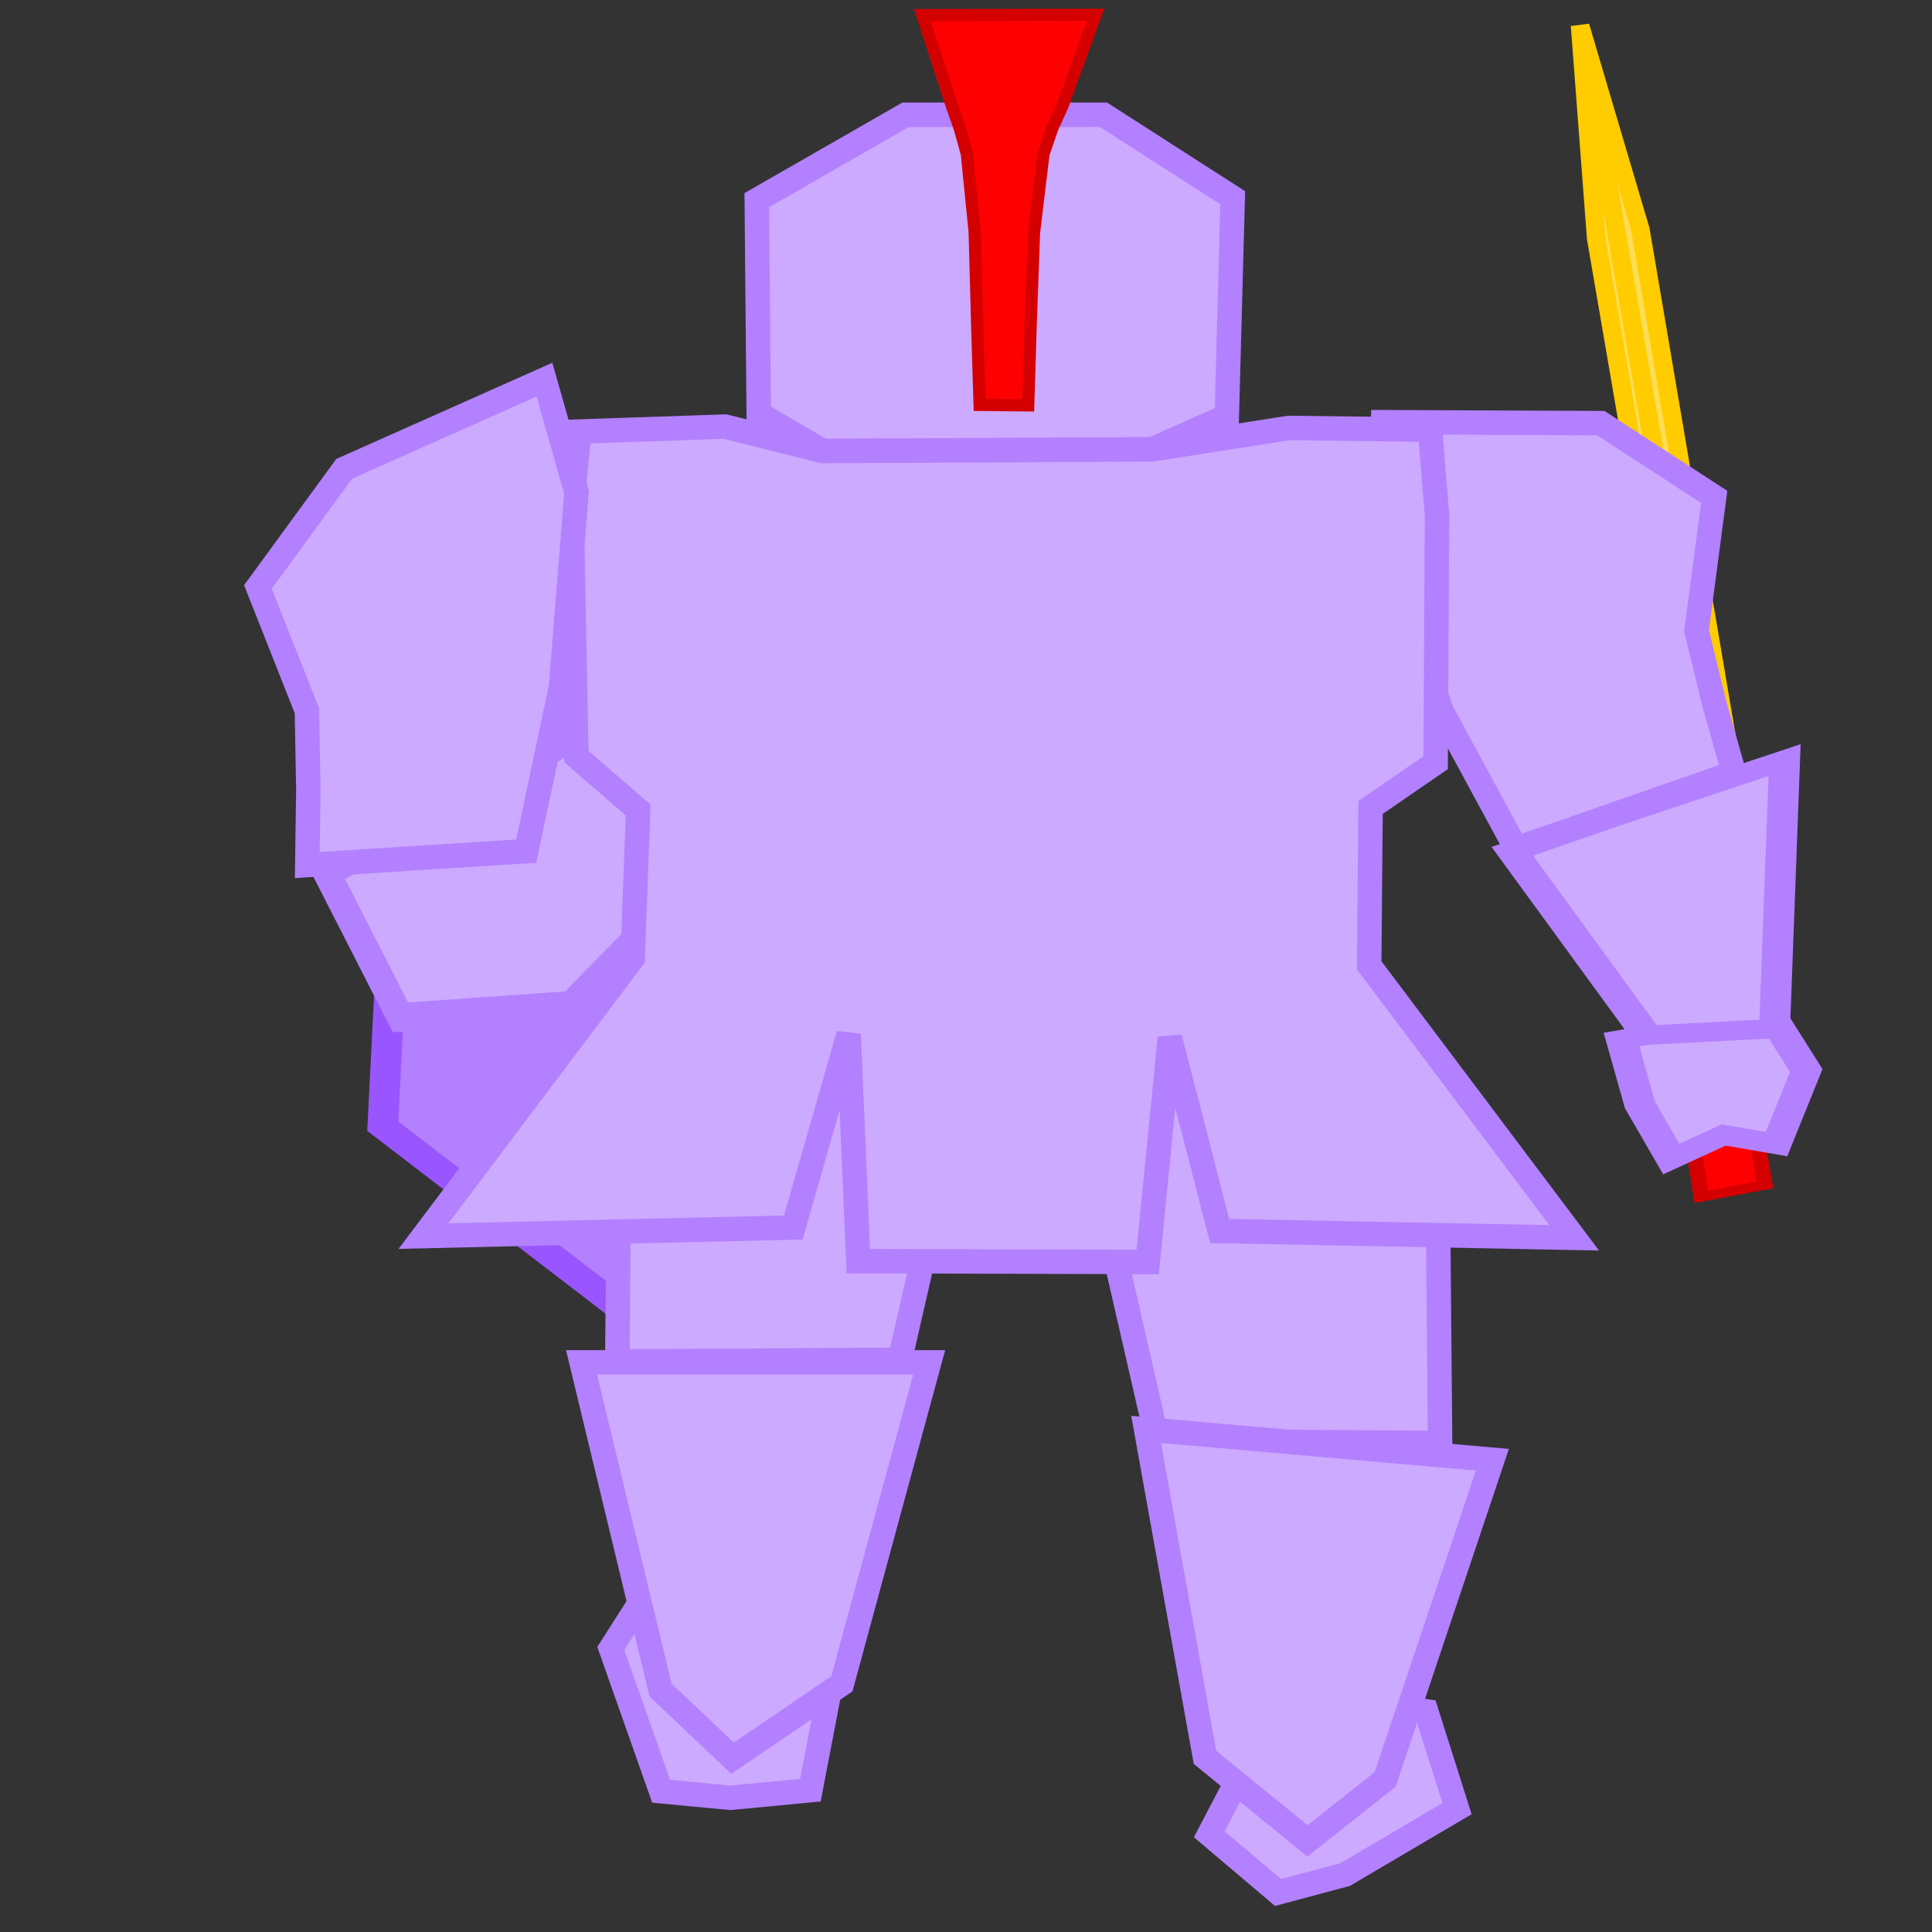 <svg width="100" height="100" version="1.1" viewBox="0 0 20 20" xmlns="http://www.w3.org/2000/svg">
 <rect x="0" y="0" width="20" height="20" fill="#333333" stroke="none"/>
 <g transform="translate(12.643 1.143)">
  <path d="m8.397 3.109 1.568-0.998 1.996-0.022 1.548 1.023-0.634 5.23-1.899 1.917-1.807-1.949z" fill="#caf" stroke="#b380ff" stroke-width=".2px"/>
  <path d="m8.982 4.755 0.6-0.372 1.187 0.202-0.284-1.288 0.492-0.524 0.511 0.537-0.303 1.275 1.2-0.215 0.6 0.404-0.593 0.398-1.2-0.183 0.271 2.285-0.467 1.124-0.505-1.124 0.303-2.298-1.212 0.202z" fill="#f00" stroke="#d40000" stroke-width=".1"/>
 </g>
 <path d="m-0.591 11.086-2.797 0.004-0.002 0.4 1.203 0.002-0.026 1.628 0.426 0.007-7.669e-4 -1.636 1.199-0.003z" fill="#f00" stroke="#d40000" stroke-width=".1"/>
 <path d="m-1.798 10.979 0.178-7.713-0.357-2.273-0.388 2.264 0.179 7.721z" fill="#fd5" stroke="#fc0" stroke-width=".118"/>
 <path d="m-1.966 10.813-0.018-9.531" fill="none" stroke="#fc0" stroke-width=".118"/>
 <g fill="#caf" stroke="#b380ff" stroke-width=".2px">
  <path d="m7.407 31.989-0.416 1.999-0.012 2.197 1.821-0.018 0.304-2.125 0.089-2.071z"/>
  <path d="m12.23 31.996 0.416 1.999 0.012 2.197-1.821-0.018-0.304-2.125-0.089-2.071z"/>
  <path d="m8.678 25.924 2.123-0.017 0.882-0.222 0.911 0.018 0.045 0.893-0.009 2.554-0.42 0.464-0.009 1.634 1.321 2.821-2.286-0.071-0.321-2-0.143 2.321-1.866-0.009-0.062-2.348-0.357 2-2.384 0.089 1.348-2.875 0.036-1.536-0.398-0.553-0.031-2.54 0.049-0.825 0.941-0.051z"/>
  <path d="m12.776 29.638 0.339 2.706 0.707-0.058 0.776-3.007z"/>
  <path d="m12.776 29.638-0.137-1.524 0.018-1.866 0.297-1.166 1.341 0.446 0.526 0.97-0.422 1.311-0.062 0.772-0.041 0.732z"/>
  <path d="m6.939 29.609-0.339 2.706-0.707-0.058-0.776-3.007z"/>
  <path d="m6.939 29.609 0.137-1.524-0.018-1.866-0.297-1.166-1.341 0.446-0.526 0.97 0.422 1.311 0.062 0.772 0.041 0.732z"/>
 </g>
 <g stroke="#b380ff">
  <path d="m7.487 29.64 2.047 0.018 0.269-0.458 0.316 0.416 2.091-0.003" fill="none" stroke-width=".2px"/>
  <path d="m8.678 25.924-0.413-0.387-0.013-2.21 0.96-0.884h1.275l0.833 0.859-0.038 2.26-0.482 0.345z" fill="#caf" stroke-width=".2px"/>
  <path d="m8.676 23.598 0.859 0.025 0.145 0.934 0.265-0.006 0.158-0.928 0.852-0.019-0.17 0.505-0.391 0.038-0.278 1.503-0.556 0.019-0.303-1.522-0.372-0.019z" stroke-width=".12"/>
 </g>
 <path d="m9.511 22.348-0.138-0.764 1.027 0.006-0.175 0.758z" fill="#f00" stroke="#d40000" stroke-width=".1"/>
 <g stroke-linecap="square" stroke-linejoin="round">
  <ellipse cx="10.366" cy="23.857" rx=".121" ry=".051" fill="#fff" stroke="#fff" stroke-width=".1"/>
  <circle cx="10.365" cy="23.854" r=".045" stroke="#000" stroke-width=".073"/>
  <ellipse cx="9.282" cy="23.848" rx=".116" ry=".057" fill="#fff" stroke="#fff" stroke-width=".098"/>
  <circle cx="9.282" cy="23.844" r=".042" stroke="#000" stroke-width=".086"/>
 </g>
 <g fill="#caf" stroke="#b380ff" stroke-width=".2px">
  <path d="m13.115 32.379 0.979-0.044 0.107 1.045-0.946 0.295-0.295-0.643z"/>
  <path d="m6.599 32.315-0.979-0.044-0.107 1.045 0.946 0.295 0.295-0.643z"/>
  <path d="m10.648 36.201 2.241-2.9e-5 -0.42 2.991-0.554 0.446-0.741-0.482z"/>
  <path d="m11.429 38.686-0.317 0.618 0.384 1.147 0.717 0.517 0.494-0.695-0.029-1.246-0.491-0.471z"/>
  <path d="m8.92 36.192-2.241-2.9e-5 0.42 2.991 0.554 0.446 0.741-0.482z"/>
  <path d="m8.159 38.677 0.317 0.618-0.384 1.147-0.717 0.517-0.494-0.695 0.029-1.246 0.491-0.471z"/>
 </g>
 <g transform="matrix(-1 0 0 1 19.554 -.24)">
  <g transform="matrix(1.572 .014 .242 1.023 14.997 6.997)">
   <path d="m-4.838-0.437 1.568-0.998 1.996-0.022 1.548 1.023-0.634 5.23-1.899 1.917-1.807-1.949z" fill="#b380ff" stroke="#95f" stroke-width=".2px"/>
  </g>
  <g id="leftLeg" transform="matrix(-1 0 0 1 18.547 .24)" fill="#caf" stroke="#b380ff" stroke-width=".253px">
   <path d="m13.213 10.741 0.668 1.999 0.02 2.197-2.925-0.018-0.487-2.125-0.143-2.071z"/>
   <path d="m11.511 18.988 0.535-1.023 0.863-0.372 0.848 0.123 0.319 1.007-1.158 0.682-0.695 0.186z"/>
   <path d="m10.857 14.797 3.585 0.314-1.11 3.309-0.804 0.637-1.061-0.865z"/>
  </g>
  <g transform="matrix(-1 0 0 1 18.547 .24)" stroke="#b380ff" stroke-width=".253px">
   <path d="m5.597 8.386 3.287 0.018 0.432-0.458 0.507 0.416 3.358-0.003" fill="none"/>
   <path d="m7.51 4.669-0.663-0.387-0.02-2.21 1.541-0.884 2.048-2e-7 1.338 0.859-0.061 2.26-0.774 0.345z" fill="#caf"/>
  </g>
  <path transform="matrix(-1 0 0 1 19.554 .24)" d="m9.853 1.094-0.304-0.937 1.792-0.004-0.342 0.941-0.105 0.231-0.092 0.268-0.098 0.814-0.035 0.961-0.025 0.828-0.503-0.005-0.025-0.824-0.026-0.966-0.081-0.809-0.074-0.266z" fill="#f00" stroke="#d40000" stroke-width=".127"/>
  <g transform="rotate(5 -2.293 6.359)">
   <g transform="matrix(-1.606 0 0 -1 -.748 15.205)">
    <path d="m-2.25 5.049 0.637 0.086 0.029-0.414-0.096-0.011 0.09-1.676-0.415-0.065-0.073 1.686-0.149-0.02z" fill="#f00" stroke="#d40000" stroke-width=".1"/>
    <path d="m-1.74 5.174-0.402 7.774 0.016 2.212 0.273-2.159 0.394-7.795z" fill="#fd5" stroke="#fc0" stroke-width=".119"/>
    <path d="m-1.607 5.359-0.501 9.521" fill="none" stroke="#fc0" stroke-width=".119"/>
   </g>
   <g transform="matrix(1.6 .087 -.14 .996 -5.305 -.417)" fill="#caf" stroke="#b380ff" stroke-width=".2px">
    <path d="m6.202 10.462-0.979-0.044-0.143 0.63 0.295 0.709 0.321-0.17 0.366 0.17 0.119-0.599z"/>
    <path d="m6.619 8.371-0.581 2.083-0.819 0.119-0.455-2.731z"/>
   </g>
   <path d="m4.068 8.479 0.641-1.477 0.492-1.841-0.145-1.2-2.245 0.206-1.103 0.863 0.303 1.364-0.118 0.771-0.139 0.728z" fill="#caf" stroke="#b380ff" stroke-width=".253px"/>
  </g>
  <g transform="matrix(.058 1.387 -1.179 -.511 25.629 -3.745)" fill="#caf" stroke="#b380ff" stroke-width=".2px">
   <g transform="translate(.04 .28)">
    <g transform="matrix(1.038 .105 -.09 .954 .399 -.934)">
     <path d="m12.432 8.383-0.032 3.85 1.046 0.592 0.88-2.368-0.568-1.482z" stroke-width=".2px"/>
    </g>
   </g>
  </g>
  <g transform="matrix(-1 0 0 1 17.81 -.843)">
   <g transform="matrix(-1 0 0 1 18.547 .24)" fill="#caf" stroke="#b380ff" stroke-width=".253px">
    <path d="m13.213 10.741 0.668 1.999 0.02 2.197-2.925-0.018-0.487-2.125-0.143-2.071z"/>
    <path d="m11.902 19.375-0.25-1.301 0.576-0.822 1.051-0.425 0.689 1.081-0.521 1.478-0.715 0.068z"/>
    <path d="m10.672 14.946 3.599-2.9e-5 -0.818 3.393-0.745 0.705-1.132-0.77z"/>
   </g>
  </g>
  <path transform="matrix(-1 0 0 1 19.554 .24)" d="m8.516 4.669 3.409-0.017 1.417-0.222 1.462 0.018 0.072 0.893-0.014 2.554-0.674 0.464-0.014 1.634 2.122 2.821-3.67-0.071-0.516-2-0.229 2.321-2.996-0.009-0.1-2.348-0.573 2-3.828 0.089 2.165-2.875 0.057-1.536-0.639-0.553-0.05-2.54 0.079-0.825 1.511-0.051z" fill="#caf" stroke="#b380ff" stroke-width=".253px"/>
  <path d="m14.107 9.051-0.36-1.697-0.161-2.017 0.332-1.167 2.073 0.923 0.893 1.223-0.507 1.282-0.015 0.817 0.011 0.78z" fill="#caf" stroke="#b380ff" stroke-width=".253px"/>
 </g>
</svg>
